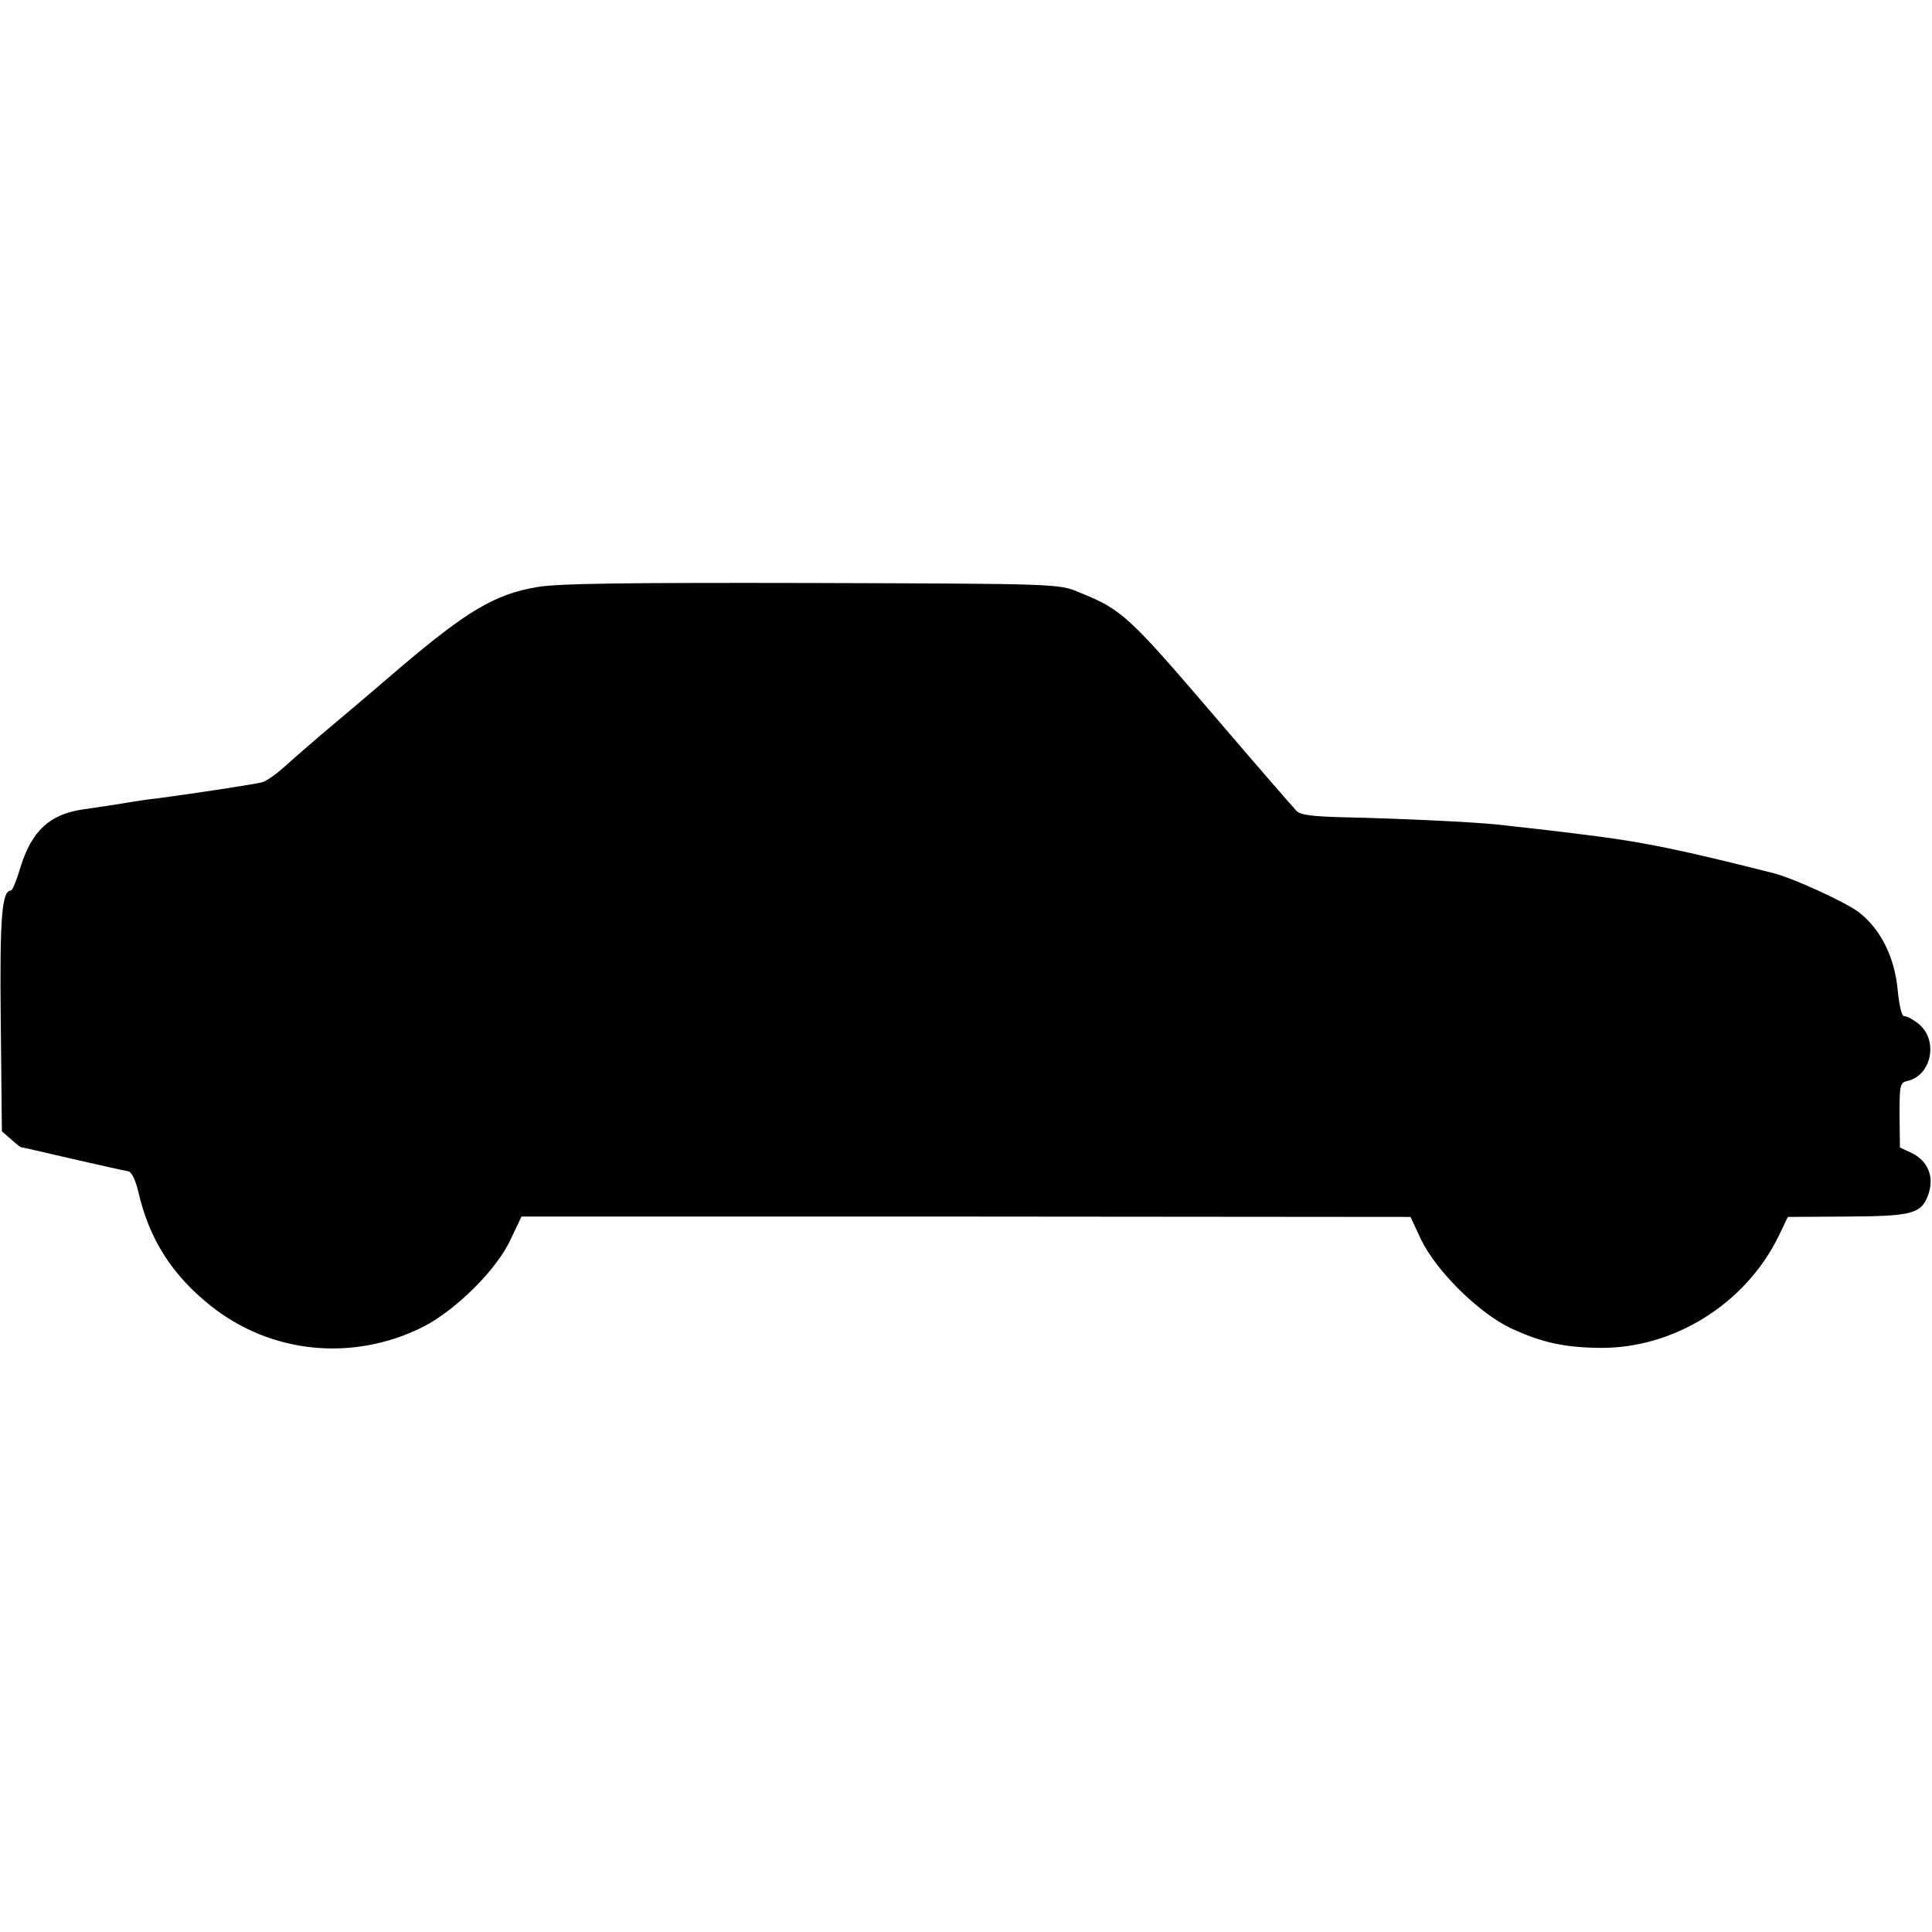 <?xml version="1.0" standalone="no"?>
<!DOCTYPE svg PUBLIC "-//W3C//DTD SVG 20010904//EN"
 "http://www.w3.org/TR/2001/REC-SVG-20010904/DTD/svg10.dtd">
<svg version="1.0" xmlns="http://www.w3.org/2000/svg"
 width="512pt" height="512pt" viewBox="0 0 512 512"
 preserveAspectRatio="xMidYMid meet">
<g transform="translate(0,512) scale(0.1,-0.1)"
fill="#000000" stroke="none">
<path d="M1422 3564 c-110 -19 -183 -62 -360 -212 -86 -74 -182 -155 -212
-180 -30 -26 -73 -63 -95 -83 -22 -20 -49 -39 -60 -42 -18 -5 -174 -29 -280
-43 -22 -2 -51 -7 -65 -9 -29 -5 -67 -11 -130 -20 -89 -13 -136 -57 -166 -154
-10 -34 -21 -61 -25 -61 -24 0 -30 -70 -27 -347 l3 -291 24 -21 c13 -12 25
-21 26 -21 2 0 63 -14 136 -31 74 -17 141 -32 149 -33 9 -2 19 -23 26 -52 29
-128 90 -223 193 -305 159 -126 374 -148 559 -57 88 44 199 153 236 235 l28
59 1178 0 1178 -1 28 -60 c40 -83 153 -195 238 -235 82 -38 142 -51 236 -52
195 -2 385 116 473 295 l25 52 156 1 c175 1 199 7 217 61 15 45 -2 86 -44 107
l-32 15 -1 86 c0 82 1 86 23 91 63 16 80 109 27 151 -15 12 -32 21 -38 20 -6
-1 -13 29 -17 70 -8 86 -45 160 -101 204 -32 26 -176 92 -228 105 -241 61
-339 81 -470 98 -83 11 -172 21 -263 31 -68 7 -263 16 -400 19 -86 2 -122 6
-131 17 -8 8 -101 115 -207 239 -239 279 -254 294 -371 341 -52 22 -62 22
-708 24 -491 1 -673 -1 -728 -11z"/>
</g>
</svg>
